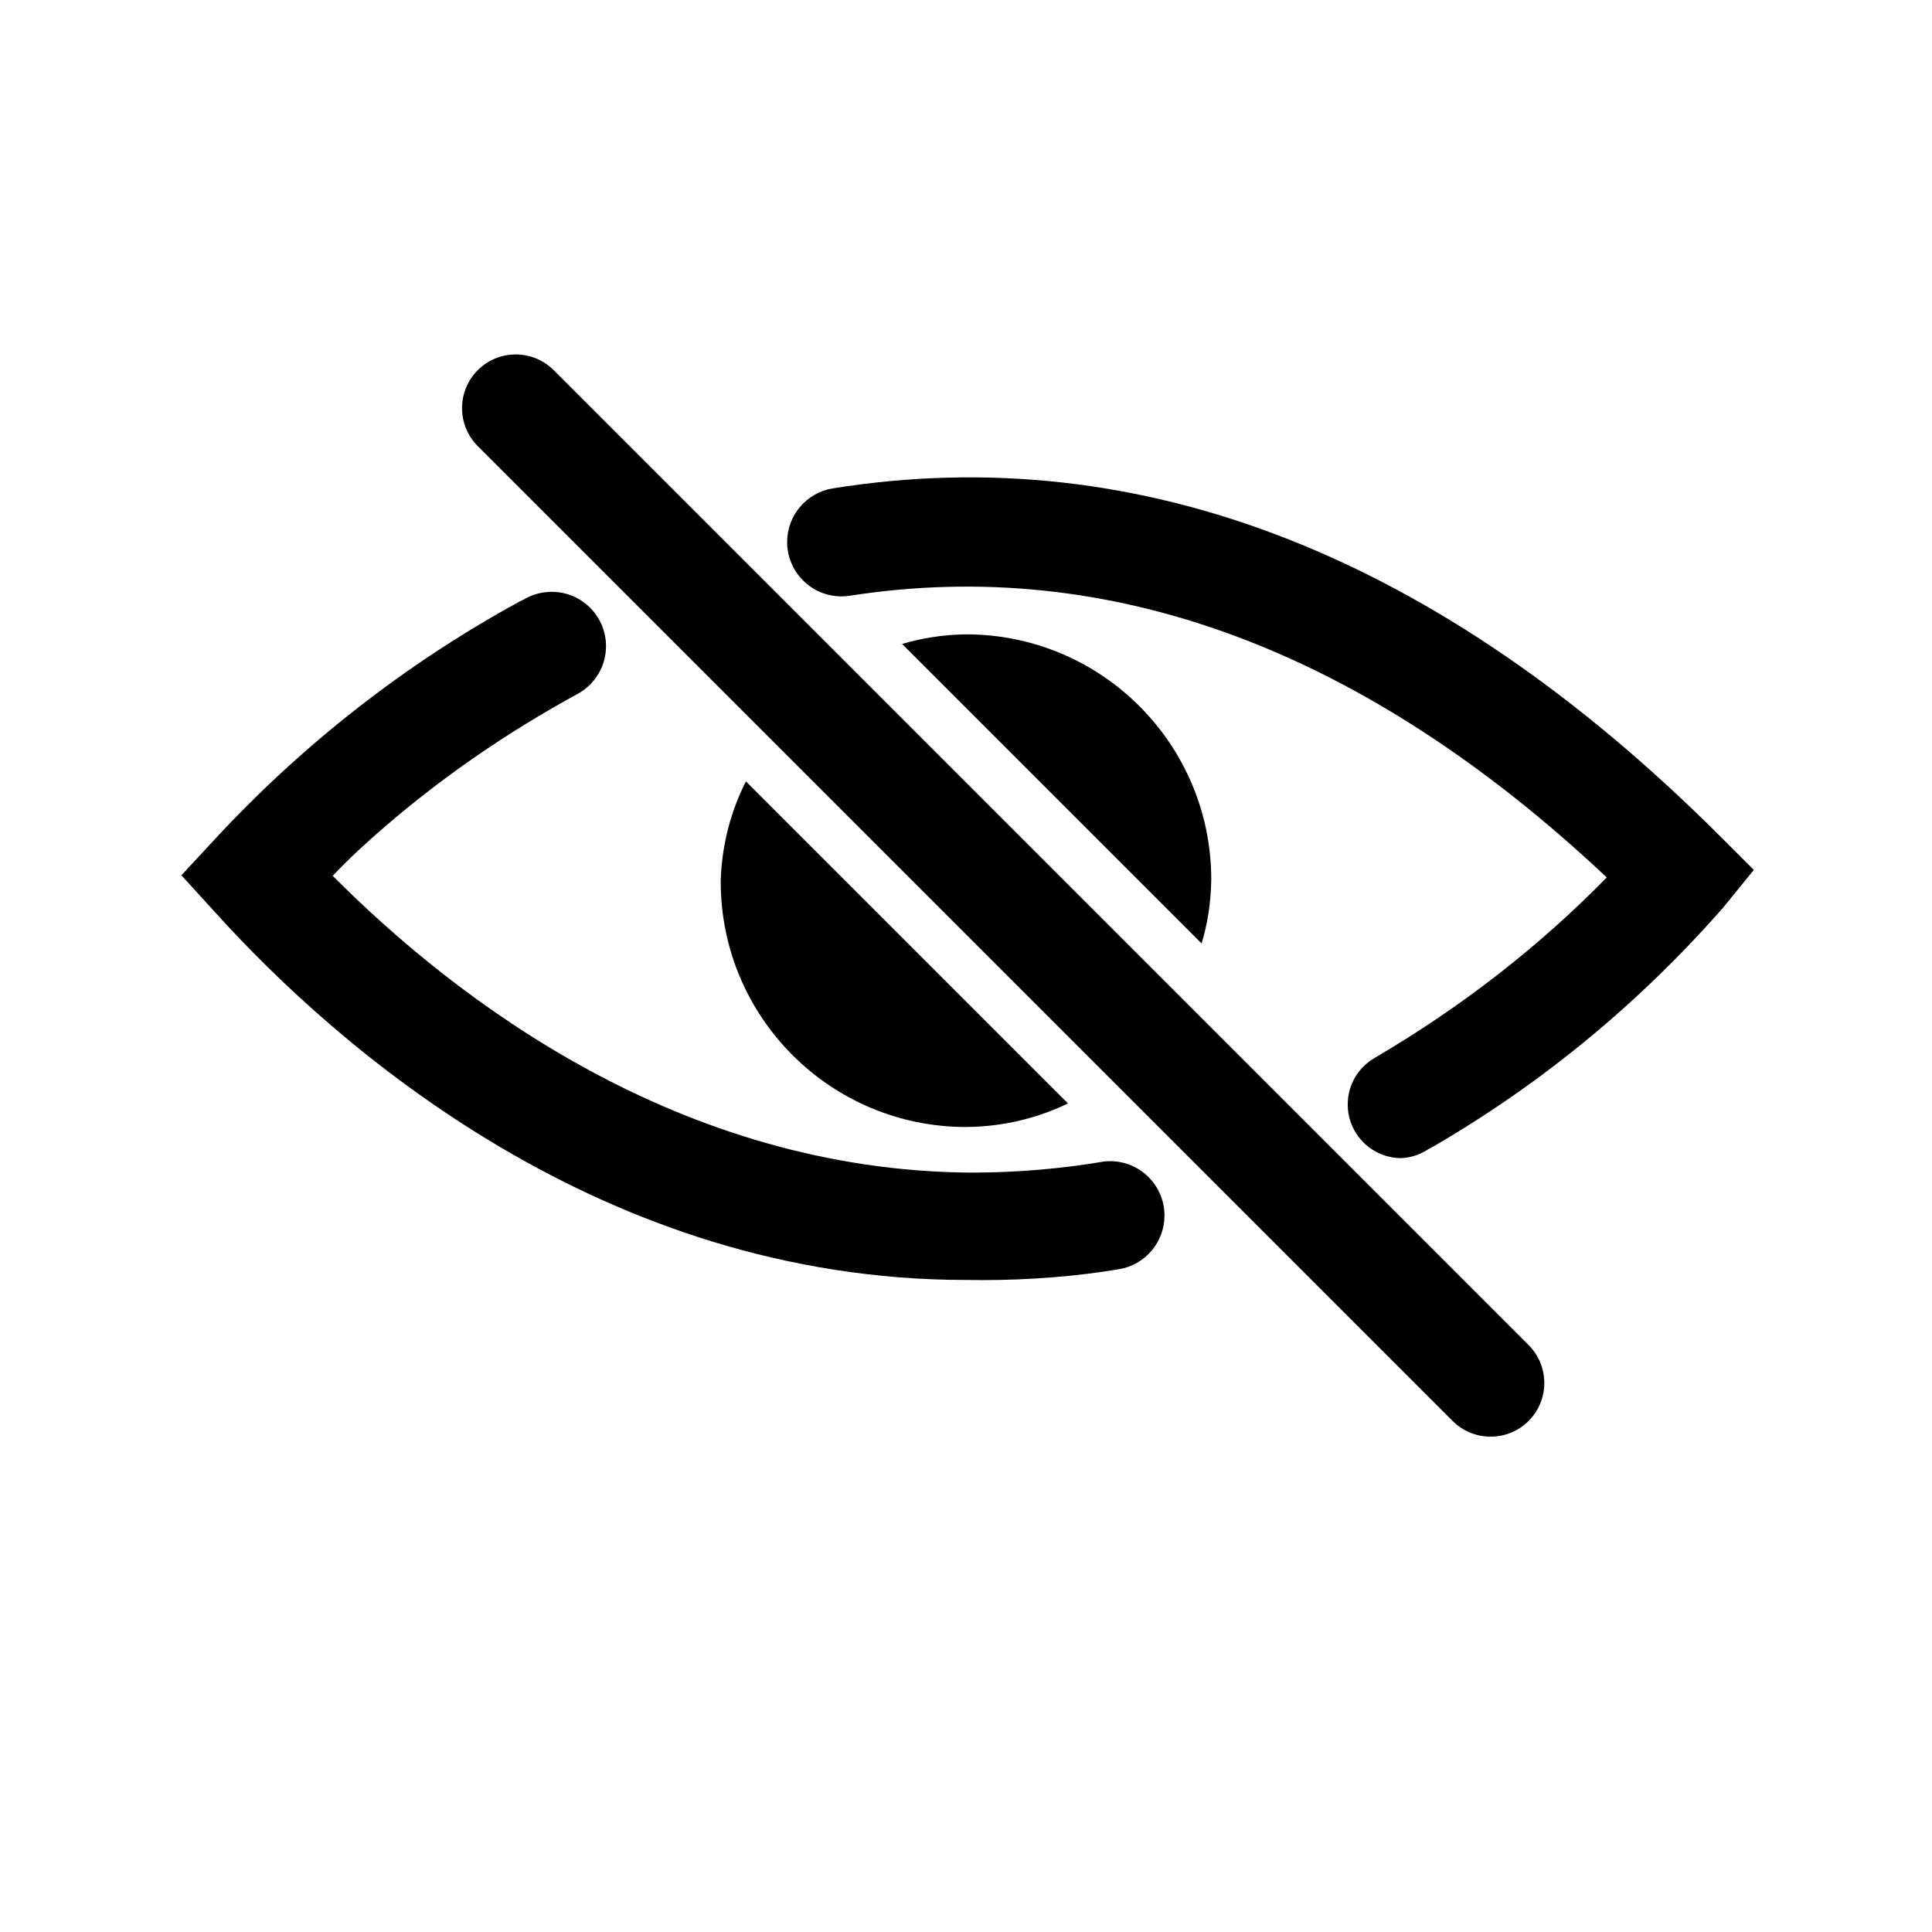 <!-- Generated by IcoMoon.io -->
<svg version="1.1" xmlns="http://www.w3.org/2000/svg" width="1024" height="1024" viewBox="0 0 1024 1024">
<title></title>
<g id="icomoon-ignore">
</g>
<path d="M512 678.4v0c-192.569 0-332.8-122.596-398.222-195.129l-17.636-19.342 17.92-19.342c46.593-50.234 100.749-92.6 160.831-125.495l3.293-1.652c4.088-2.364 8.992-3.758 14.222-3.758 15.9 0 28.789 12.889 28.789 28.789 0 10.67-5.804 19.984-14.428 24.957l-0.139 0.074c-38.646 21.109-72.003 44.306-102.601 70.62l0.77-0.647c-9.956 8.533-19.627 17.351-28.444 26.738 65.422 65.707 183.751 156.444 338.773 157.298 24.234-0.032 47.962-2.1 71.050-6.042l-2.499 0.353c1.411-0.245 3.036-0.385 4.693-0.385 15.922 0 28.829 12.907 28.829 28.829 0 14.264-10.36 26.109-23.966 28.421l-0.17 0.024c-21.777 3.672-46.866 5.77-72.445 5.77-3.031 0-6.056-0.029-9.074-0.088l0.452 0.007z"></path>
<path d="M742.969 613.831c-0.059 0-0.129 0.001-0.199 0.001-15.709 0-28.444-12.735-28.444-28.444 0-10.554 5.747-19.765 14.283-24.674l0.138-0.073c46.794-27.516 87.15-59.18 122.793-95.485l0.087-0.088c-128.853-121.173-263.68-170.667-401.067-149.333-1.368 0.23-2.944 0.362-4.551 0.362-15.909 0-28.806-12.897-28.806-28.806 0-14.302 10.423-26.17 24.088-28.422l0.167-0.023c163.271-26.169 321.422 35.84 469.902 184.036l18.204 18.204-16.213 19.911c-44.199 50.408-95.742 92.982-153.246 126.435l-2.914 1.565c-4.004 2.743-8.879 4.503-14.141 4.831l-0.082 0.004z"></path>
<path d="M382.009 466.204c-0.003 0.338-0.005 0.738-0.005 1.138 0 71.792 58.199 129.991 129.991 129.991 0.002 0 0.004 0 0.005 0v0c19.678-0.125 38.25-4.73 54.788-12.845l-0.744 0.33-170.667-170.667c-7.783 15.149-12.641 32.954-13.362 51.819l-0.007 0.234z"></path>
<path d="M641.991 466.204c0-71.792-58.199-129.991-129.991-129.991v0c-12.122 0.162-23.748 2.021-34.735 5.351l0.886-0.231 158.72 158.72c3.099-10.101 4.958-21.727 5.119-33.763l0.001-0.086z"></path>
<path d="M790.187 761.458c-0.049 0-0.107 0-0.164 0-7.814 0-14.892-3.151-20.033-8.251l-516.834-516.834c-5.108-5.143-8.265-12.23-8.265-20.053 0-15.718 12.742-28.46 28.46-28.46 7.894 0 15.038 3.214 20.194 8.406l516.553 516.553c5.197 5.156 8.414 12.3 8.414 20.196 0 15.709-12.735 28.444-28.444 28.444-0.058 0-0.116 0-0.174-0.001h0.009z"></path>
</svg>
